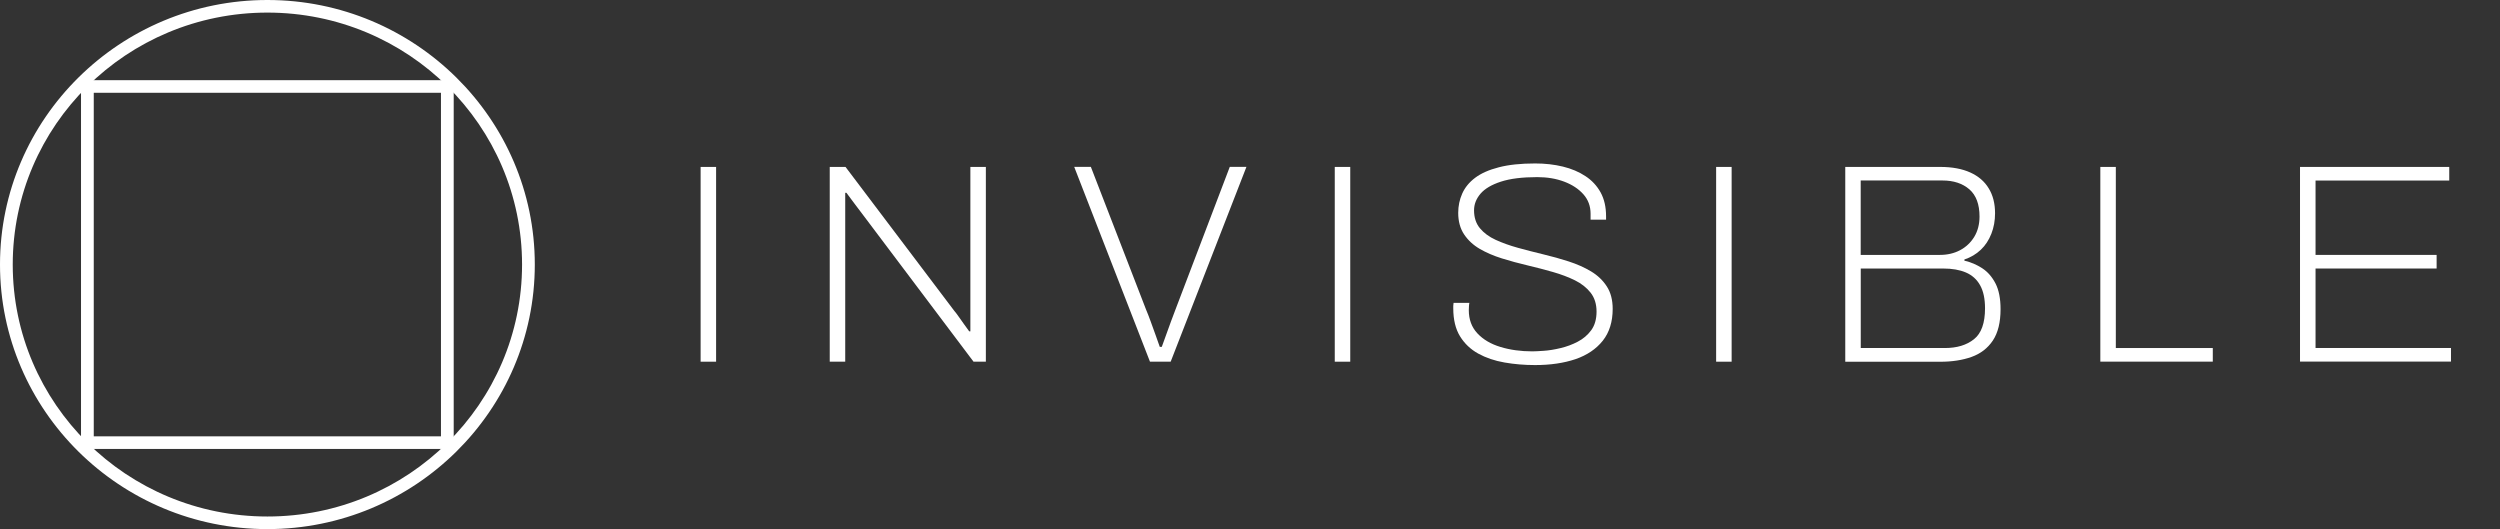 <svg width="189" height="40" viewBox="0 0 189 40" fill="none" xmlns="http://www.w3.org/2000/svg">
<rect x="0" y="0" width="189" height="40" fill="#333333" stroke="none"/>
<path d="M34.303 33.94H6.125V6.062H34.3V33.94H34.303ZM7.088 32.987H33.337V7.014H7.088V32.987Z" fill="white"/>
<path d="M20.215 0.952C30.847 0.952 39.468 9.482 39.468 20C39.468 30.518 30.847 39.048 20.215 39.048C9.584 39.048 0.963 30.518 0.963 20C0.963 9.482 9.584 0.952 20.215 0.952ZM20.215 0C9.068 0 0 8.971 0 20C0 31.029 9.068 40 20.215 40C31.363 40 40.431 31.029 40.431 20C40.431 8.971 31.363 0 20.215 0Z" fill="white"/>
<path d="M52.967 27.34V12.62H54.137V27.344H52.967V27.34Z" fill="white"/>
<path d="M62.728 27.34V12.62H63.922L72.143 23.5C72.232 23.599 72.34 23.744 72.471 23.931C72.601 24.117 72.736 24.311 72.882 24.51C73.029 24.712 73.156 24.891 73.271 25.047H73.36C73.36 24.788 73.36 24.532 73.36 24.273C73.36 24.014 73.36 23.759 73.36 23.5V12.62H74.531V27.344H73.599L65.181 16.163C65.081 16.033 64.908 15.805 64.662 15.477C64.415 15.15 64.192 14.849 63.988 14.574H63.899C63.899 14.845 63.899 15.111 63.899 15.367C63.899 15.622 63.899 15.889 63.899 16.159V27.34H62.728Z" fill="white"/>
<path d="M86.937 27.341L81.211 12.617H82.47L86.636 23.39C86.752 23.661 86.871 23.97 86.995 24.312C87.118 24.655 87.241 24.994 87.364 25.333C87.487 25.669 87.591 25.966 87.68 26.225H87.83C87.93 25.966 88.038 25.669 88.153 25.333C88.269 24.998 88.392 24.659 88.523 24.312C88.654 23.97 88.77 23.661 88.87 23.39L92.971 12.617H94.23L88.504 27.341H86.937Z" fill="white"/>
<path d="M100.908 27.34V12.62H102.079V27.344H100.908V27.34Z" fill="white"/>
<path d="M116.051 27.599C115.254 27.599 114.484 27.535 113.741 27.405C112.994 27.276 112.335 27.051 111.754 26.731C111.176 26.411 110.714 25.973 110.375 25.42C110.037 24.868 109.867 24.163 109.867 23.306C109.867 23.234 109.867 23.173 109.867 23.123C109.867 23.074 109.875 22.997 109.89 22.898H111.084C111.069 22.971 111.057 23.058 111.053 23.165C111.045 23.272 111.042 23.371 111.042 23.455C111.042 24.155 111.257 24.738 111.692 25.203C112.127 25.668 112.709 26.011 113.441 26.232C114.172 26.453 114.969 26.563 115.839 26.563C116.028 26.563 116.317 26.548 116.706 26.521C117.095 26.495 117.518 26.426 117.976 26.316C118.431 26.209 118.866 26.049 119.278 25.832C119.69 25.618 120.029 25.329 120.298 24.963C120.564 24.597 120.699 24.129 120.699 23.557C120.699 22.986 120.549 22.51 120.252 22.129C119.956 21.752 119.563 21.439 119.07 21.195C118.577 20.952 118.023 20.742 117.399 20.563C116.775 20.384 116.132 20.216 115.47 20.06C114.804 19.904 114.161 19.729 113.541 19.535C112.917 19.34 112.362 19.1 111.869 18.815C111.377 18.529 110.984 18.163 110.687 17.721C110.391 17.279 110.241 16.735 110.241 16.091C110.241 15.576 110.341 15.089 110.545 14.632C110.749 14.175 111.072 13.778 111.523 13.439C111.97 13.104 112.566 12.837 113.313 12.647C114.057 12.453 114.973 12.357 116.059 12.357C116.81 12.357 117.507 12.437 118.154 12.594C118.797 12.75 119.367 12.99 119.856 13.314C120.348 13.634 120.73 14.049 121.007 14.548C121.28 15.047 121.419 15.649 121.419 16.35V16.609H120.248V16.159C120.248 15.588 120.067 15.097 119.705 14.689C119.343 14.281 118.858 13.961 118.254 13.733C117.645 13.504 116.968 13.39 116.213 13.39C115.085 13.39 114.168 13.504 113.467 13.733C112.767 13.961 112.251 14.266 111.927 14.643C111.604 15.024 111.438 15.439 111.438 15.9C111.438 16.445 111.585 16.895 111.881 17.253C112.178 17.611 112.574 17.904 113.075 18.133C113.575 18.361 114.134 18.563 114.757 18.735C115.377 18.906 116.02 19.07 116.679 19.23C117.337 19.386 117.976 19.565 118.6 19.767C119.22 19.969 119.782 20.216 120.283 20.517C120.784 20.818 121.18 21.195 121.477 21.657C121.773 22.114 121.919 22.681 121.919 23.352C121.919 24.323 121.669 25.127 121.172 25.756C120.672 26.384 119.986 26.849 119.112 27.15C118.223 27.451 117.206 27.599 116.051 27.599Z" fill="white"/>
<path d="M129.74 27.34V12.62H130.911V27.344H129.74V27.34Z" fill="white"/>
<path d="M139.502 27.34V12.62H146.683C147.58 12.62 148.335 12.761 148.951 13.039C149.567 13.317 150.033 13.717 150.349 14.243C150.669 14.765 150.826 15.39 150.826 16.121C150.826 16.677 150.734 17.199 150.545 17.675C150.357 18.155 150.091 18.559 149.744 18.887C149.398 19.214 148.986 19.458 148.508 19.618V19.706C149.001 19.82 149.452 20.014 149.864 20.285C150.276 20.555 150.607 20.94 150.861 21.431C151.115 21.927 151.242 22.574 151.242 23.374C151.242 24.376 151.046 25.165 150.657 25.748C150.268 26.327 149.733 26.738 149.051 26.982C148.37 27.226 147.584 27.348 146.687 27.348H139.502V27.34ZM140.673 19.271H146.66C147.222 19.271 147.731 19.153 148.177 18.917C148.624 18.681 148.982 18.346 149.252 17.908C149.517 17.47 149.652 16.959 149.652 16.372C149.652 15.443 149.394 14.757 148.882 14.312C148.37 13.87 147.692 13.645 146.853 13.645H140.669V19.271H140.673ZM140.673 26.311H147.03C147.942 26.311 148.674 26.091 149.232 25.645C149.791 25.203 150.068 24.422 150.068 23.306C150.068 22.59 149.945 22.011 149.698 21.569C149.452 21.127 149.094 20.803 148.624 20.601C148.154 20.399 147.58 20.3 146.899 20.3H140.673V26.311Z" fill="white"/>
<path d="M158.785 27.34V12.62H159.956V26.311H167.287V27.34H158.785Z" fill="white"/>
<path d="M173.881 27.34V12.62H185.163V13.649H175.055V19.271H184.208V20.3H175.055V26.308H185.294V27.336H173.881V27.34Z" fill="white"/>
</svg>
